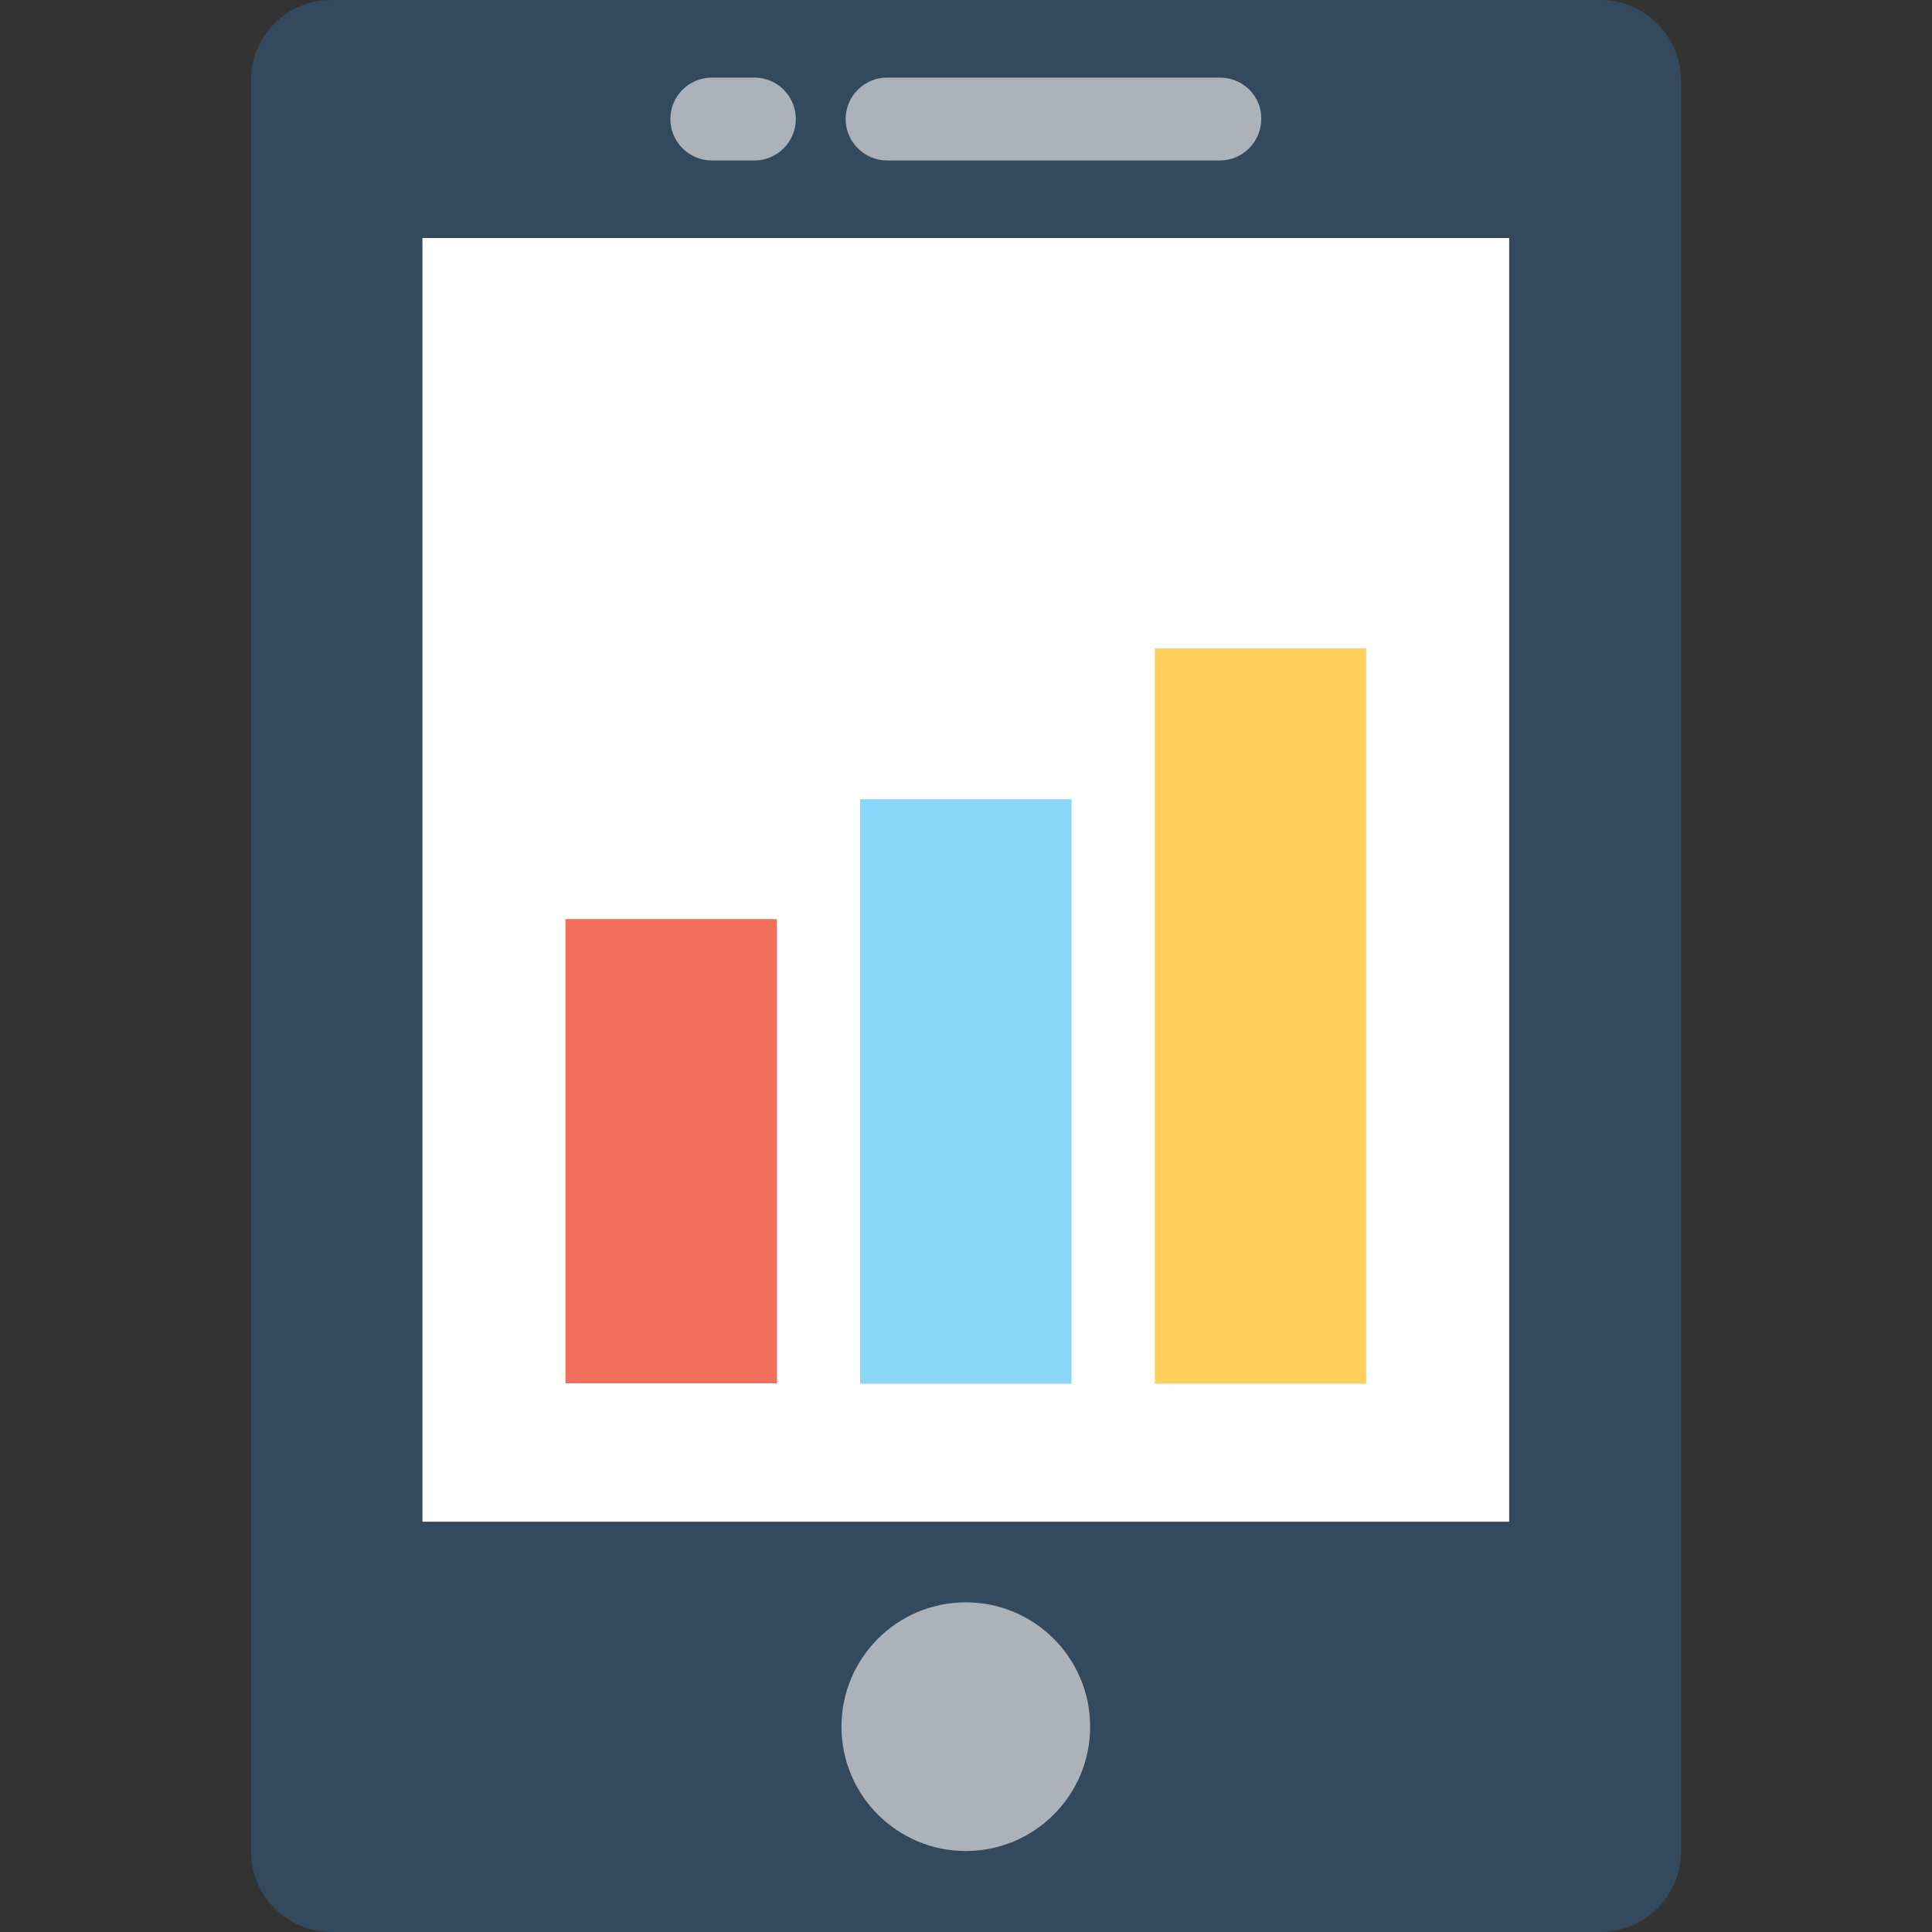 <?xml version="1.0" encoding="iso-8859-1"?>
<!-- Generator: Adobe Illustrator 19.0.0, SVG Export Plug-In . SVG Version: 6.00 Build 0)  -->
<svg version="1.1" id="Capa_1" xmlns="http://www.w3.org/2000/svg" xmlns:xlink="http://www.w3.org/1999/xlink" x="0px" y="0px"
	 viewBox="0 0 508.1 508.1" style="enable-background:new 0 0 508.1 508.1;" xml:space="preserve">
<rect x="0" y="0" width="508.1" height="508.1" fill="#333333" stroke="none"/>
<path style="fill:#334A5E;" d="M420.9,0H87.1C75.4,0,66,9.5,66,21.2v465.7c0,11.7,9.5,21.2,21.2,21.2h333.7
	c11.7,0,21.2-9.5,21.2-21.2V21.2C442,9.5,432.6,0,420.9,0z"/>
<rect x="111.1" y="62.6" style="fill:#FFFFFF;" width="285.8" height="337.6"/>
<rect x="148.7" y="241.7" style="fill:#F2705B;" width="55.6" height="122.1"/>
<rect x="226.2" y="210.2" style="fill:#89D6F7;" width="55.6" height="153.7"/>
<rect x="303.7" y="170.5" style="fill:#FFD05C;" width="55.6" height="193.4"/>
<g>
	<path style="fill:#ABB2B9;" d="M320.8,20.4h-87.5c-6,0-10.9,4.9-10.9,10.9s4.9,10.9,10.9,10.9h87.5c6,0,10.9-4.9,10.9-10.9
		C331.8,25.3,326.9,20.4,320.8,20.4z"/>
	<path style="fill:#ABB2B9;" d="M198.4,20.4h-11.2c-6,0-10.9,4.9-10.9,10.9s4.9,10.9,10.9,10.9h11.2c6,0,10.9-4.9,10.9-10.9
		S204.4,20.4,198.4,20.4z"/>
	<circle style="fill:#ABB2B9;" cx="254" cy="454.1" r="32.7"/>
</g>
<g>
</g>
<g>
</g>
<g>
</g>
<g>
</g>
<g>
</g>
<g>
</g>
<g>
</g>
<g>
</g>
<g>
</g>
<g>
</g>
<g>
</g>
<g>
</g>
<g>
</g>
<g>
</g>
<g>
</g>
</svg>
